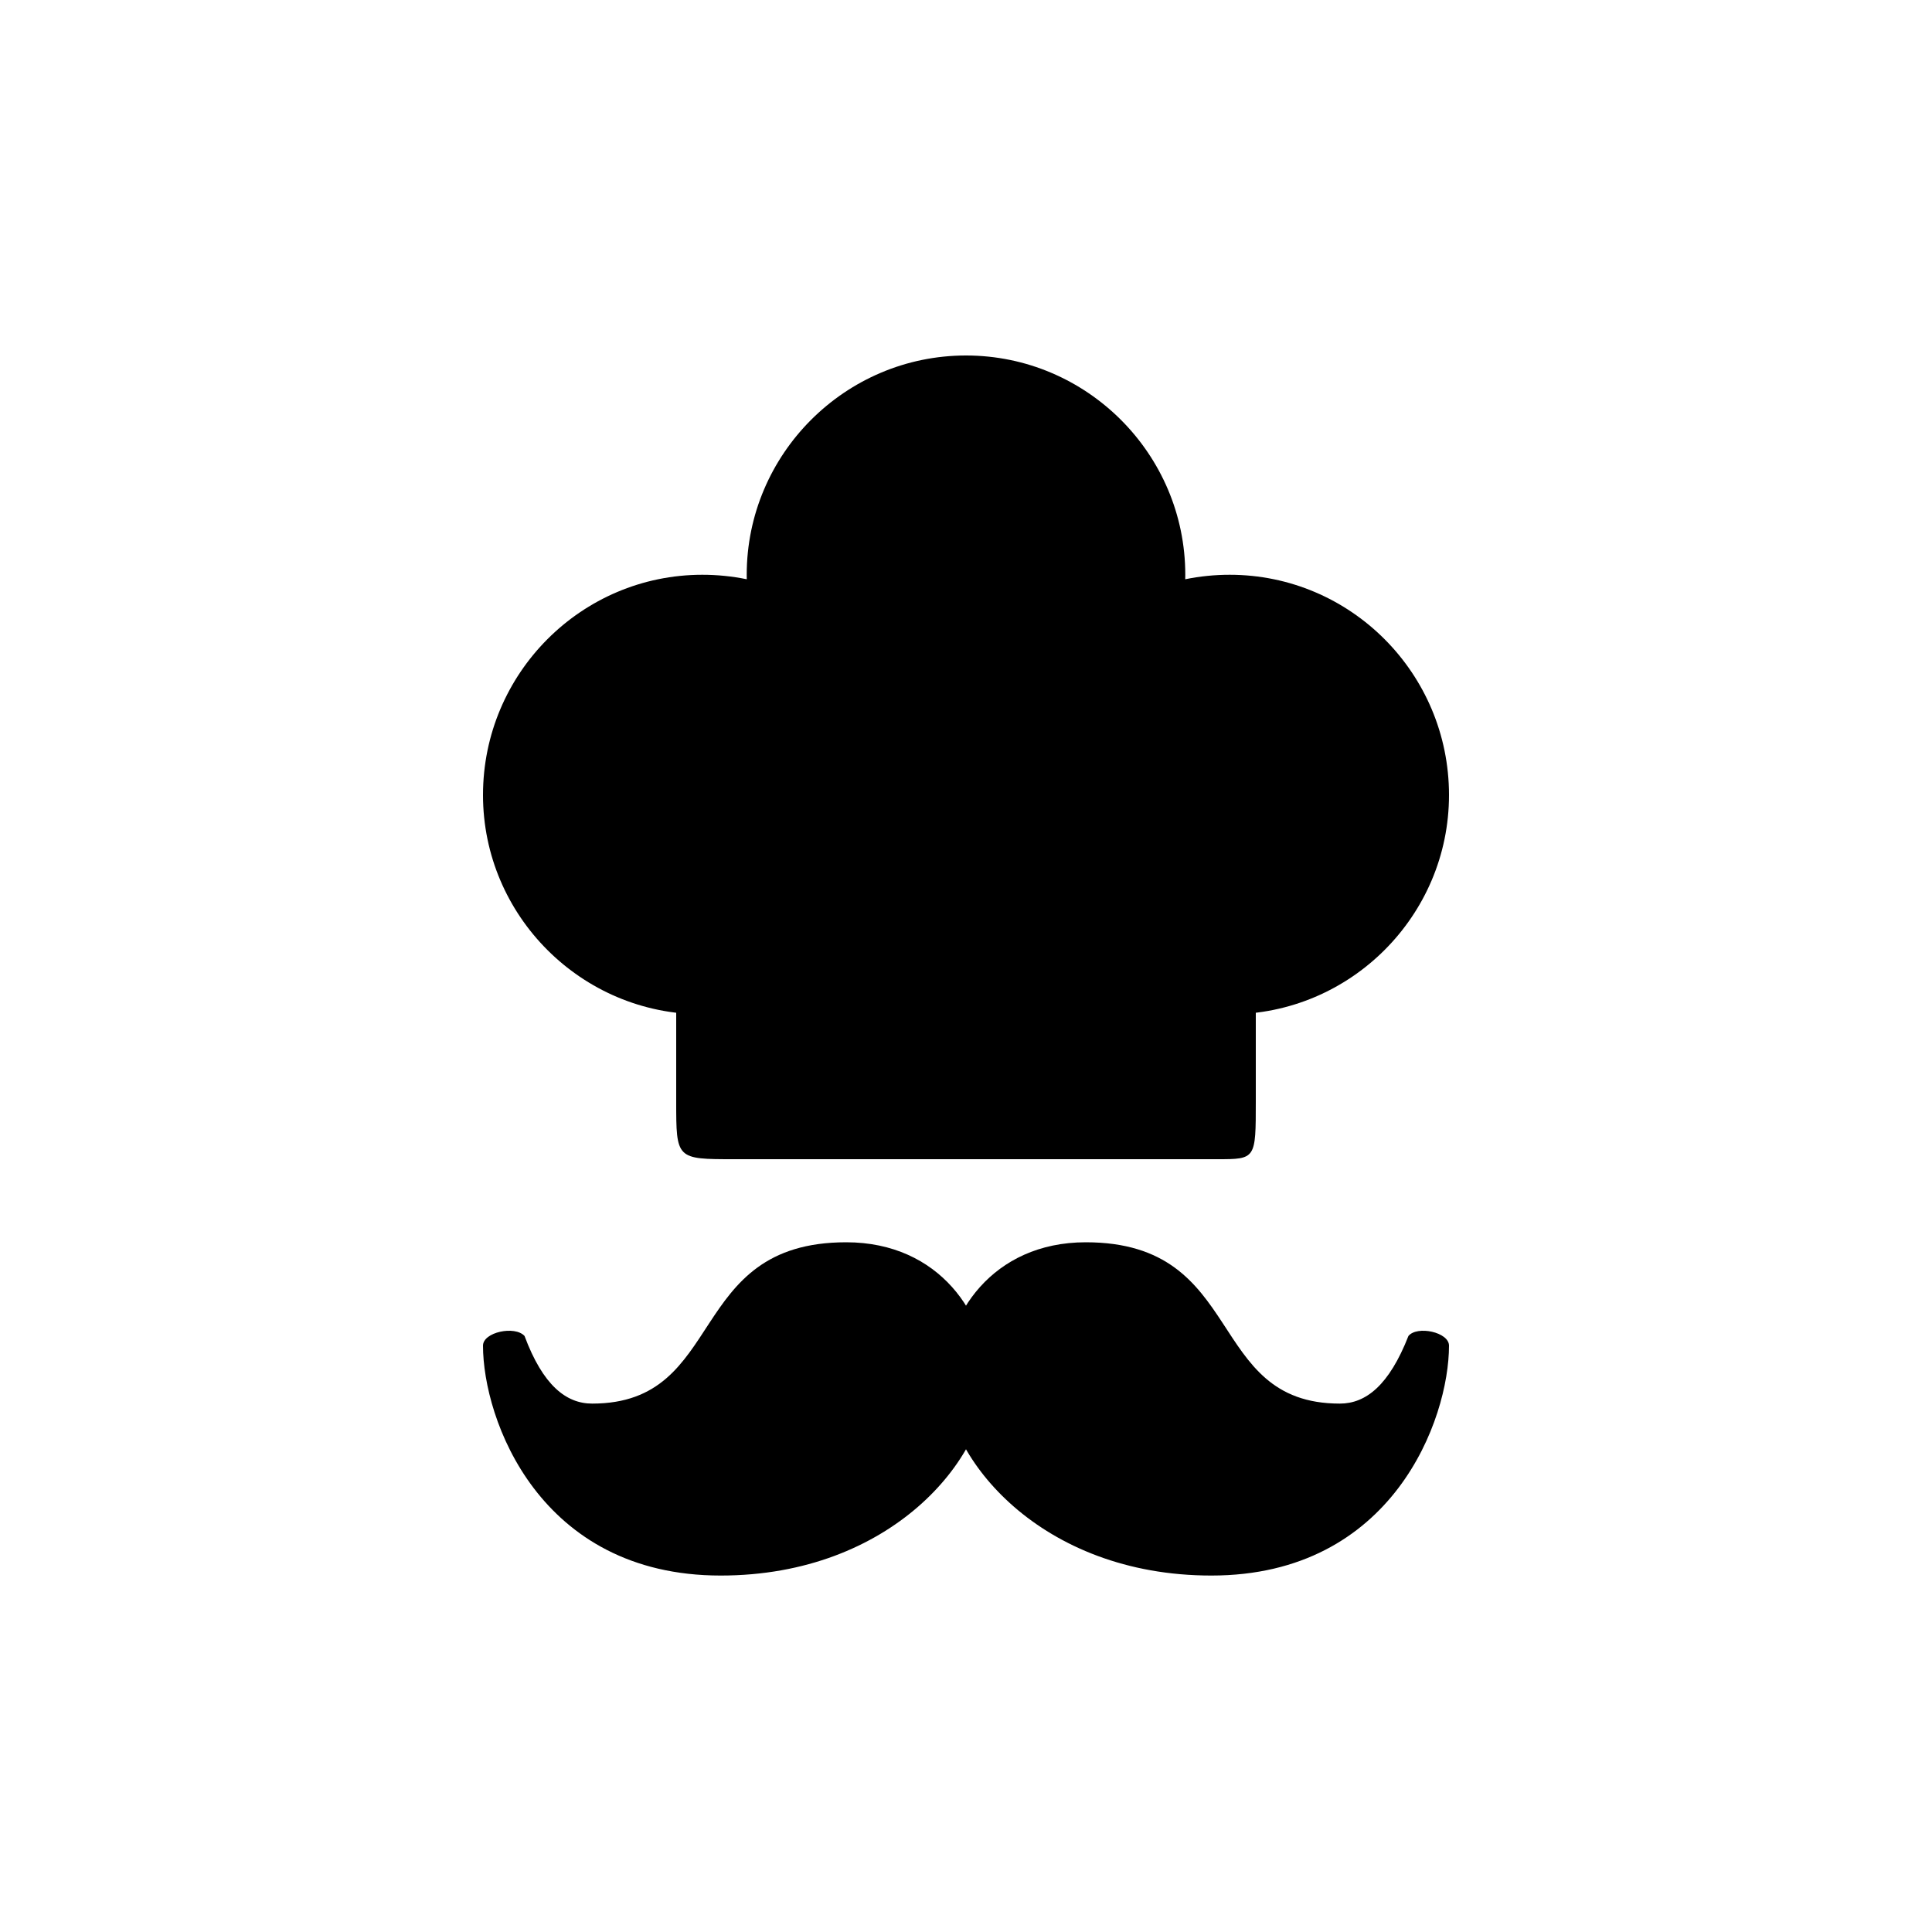 <svg height='300px' width='300px'  fill="#000000" xmlns="http://www.w3.org/2000/svg" xmlns:xlink="http://www.w3.org/1999/xlink" version="1.1" x="0px" y="0px" viewBox="0 0 100.0 100"><path d="M360,400 l500,0 c40,0,40,0,40,60 l0,440 l-600,0 l0,-440 c0,-60,0,-60,60,-60 Z M327,550 c126,0,228,102,228,227 c0,126,-102,228,-228,228 c-125,0,-227,-102,-227,-228 c0,-125,102,-227,227,-227 Z M600,777 c125,0,227,102,227,228 c0,125,-102,227,-227,227 c-125,0,-227,-102,-227,-227 c0,-126,102,-228,227,-228 Z M873,550 c125,0,227,102,227,227 c0,126,-102,228,-227,228 c-126,0,-228,-102,-228,-228 c0,-125,102,-227,228,-227 Z M578,173 c0,-82,99,-204,276,-204 c188,0,246,162,246,238 c0,14,-33,21,-42,10 c-20,-51,-44,-70,-71,-70 c-140,0,-96,167,-263,167 c-97,0,-146,-76,-146,-141 Z M622,173 c0,65,-49,141,-146,141 c-167,0,-123,-167,-263,-167 c-27,0,-51,19,-70,70 c-10,11,-43,4,-43,-10 c0,-76,58,-238,246,-238 c177,0,276,122,276,204 Z M622,173 " fill="#000000" stroke="none" stroke-dasharray="none" stroke-linecap="inherit" stroke-linejoin="inherit" stroke-width="1" transform="matrix(0.05,0.0,0.0,-0.05,20.0,80.0)"></path></svg>